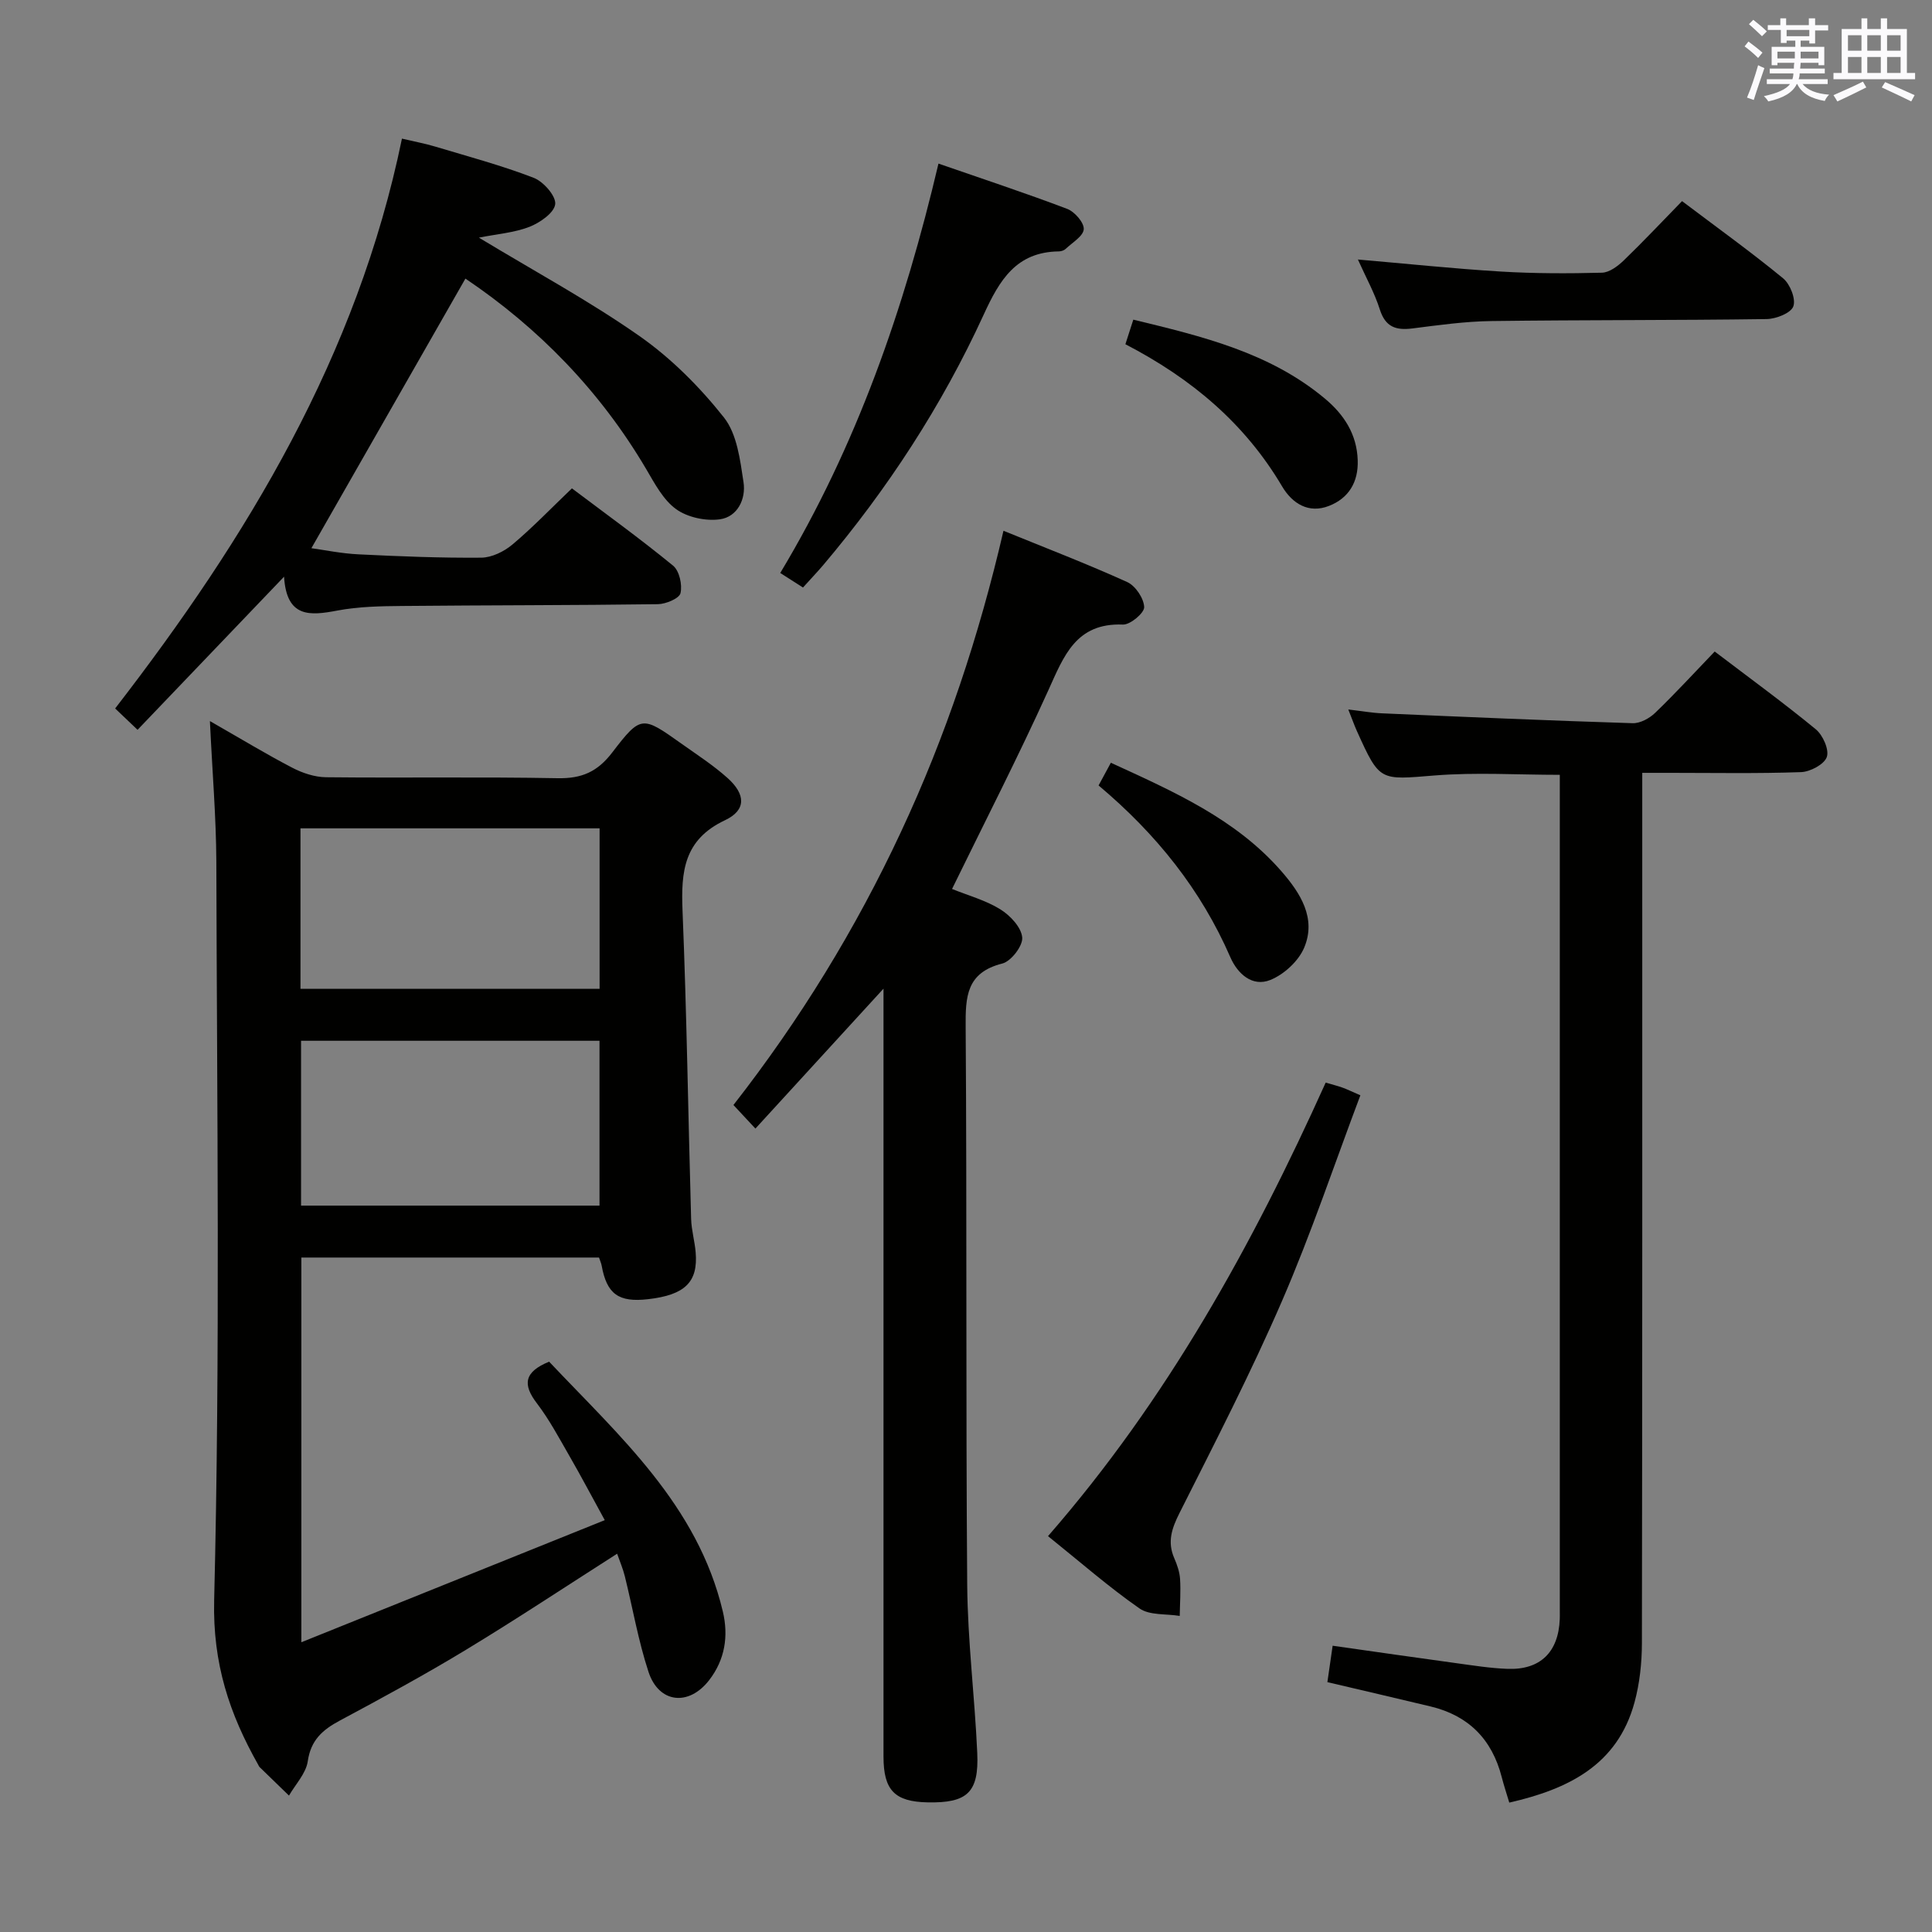 <svg enable-background="new 0 0 400 400" viewBox="0 0 400 400" xmlns="http://www.w3.org/2000/svg"><rect x="0" y="0" width="400" height="400" fill="#808080" stroke="none"/><g fill="#010100"><path d="m43.46 149.29c6.45 3.69 11.67 6.86 17.09 9.68 2.1 1.09 4.61 1.92 6.94 1.95 16 .17 32-.1 47.99.2 4.97.09 8.21-1.32 11.28-5.33 5.94-7.76 6.22-7.58 14.26-1.87 3.25 2.31 6.64 4.5 9.6 7.15 3.78 3.38 3.92 6.66-.52 8.75-8.53 4.02-9.12 10.64-8.79 18.71.87 21.27 1.17 42.57 1.78 63.86.07 2.31.75 4.59.94 6.9.52 6.15-2.23 8.82-9.83 9.69-6.14.71-8.57-1.05-9.64-6.98-.09-.47-.3-.92-.54-1.64-20.41 0-40.83 0-61.63 0v79.65c21.04-8.46 41.46-16.68 62.82-25.28-2.85-5.19-4.97-9.22-7.25-13.17-2.16-3.74-4.2-7.61-6.81-11.03-2.97-3.88-2.66-6.48 2.54-8.61 14.48 15.34 30.74 29.65 35.97 51.75 1.2 5.08.43 9.96-2.83 14.18-4.23 5.48-10.44 4.8-12.57-1.72-2.11-6.43-3.26-13.17-4.89-19.76-.39-1.59-1.05-3.11-1.6-4.69-10.54 6.73-20.78 13.52-31.29 19.89-8.53 5.17-17.31 9.94-26.11 14.65-3.58 1.91-6.02 4.04-6.65 8.43-.36 2.5-2.53 4.75-3.89 7.11-2.04-1.97-4.07-3.94-6.1-5.92-.11-.11-.17-.28-.25-.43-5.98-10.58-9.46-20.99-9.14-34.11 1.26-50.96.58-101.97.45-152.97-.05-9.27-.84-18.55-1.33-29.04zm80.66 100.32c0-11.52 0-22.84 0-34.13-20.87 0-41.27 0-61.79 0v34.13zm-61.91-44.88h61.93c0-11.22 0-22.25 0-33.23-20.88 0-41.3 0-61.93 0z"/><path d="m274.82 348.27c.33-2.31.67-4.66 1.09-7.54 8.73 1.24 17.05 2.44 25.38 3.58 3.61.49 7.23 1.08 10.86 1.21 6.77.24 10.52-3.49 10.78-10.29.02-.5.01-1 .01-1.5 0-56.64 0-113.28 0-169.91 0-.99 0-1.98 0-3.4-8.75 0-17.36-.55-25.88.13-11.4.92-11.38 1.33-16.11-9.15-.54-1.19-.97-2.43-1.8-4.51 2.75.32 4.89.71 7.05.8 17.27.75 34.54 1.5 51.82 2.04 1.55.05 3.48-1 4.66-2.14 4.19-4.03 8.12-8.32 12.33-12.7 7.34 5.58 14.3 10.65 20.94 16.11 1.46 1.21 2.8 4.22 2.27 5.73-.53 1.52-3.42 3.06-5.33 3.13-8.98.32-17.99.15-26.98.15-1.79 0-3.58 0-5.9 0v6.28c0 57.97.03 115.94-.07 173.91-.01 4.1-.46 8.34-1.54 12.29-3.54 12.96-13.71 17.93-25.92 20.72-.56-1.88-1.13-3.58-1.57-5.3-2.01-7.81-6.87-12.73-14.74-14.61-6.92-1.66-13.84-3.27-21.35-5.03z"/><path d="m207.76 109.89c8.89 3.62 17.37 6.88 25.62 10.62 1.7.77 3.44 3.36 3.51 5.18.05 1.21-2.88 3.68-4.4 3.62-9.74-.39-12.24 6.53-15.45 13.62-6.22 13.73-13.11 27.16-19.93 41.12 3.38 1.37 6.98 2.34 10 4.22 2.03 1.26 4.34 3.71 4.53 5.82.16 1.73-2.3 4.94-4.13 5.4-7.45 1.88-7.63 6.88-7.58 13.16.27 38.48.02 76.96.32 115.44.09 11.62 1.56 23.22 2.08 34.84.37 8.2-2.08 10.4-10.29 10.23-6.81-.14-9.12-2.51-9.12-9.48-.01-50.81 0-101.62 0-152.42 0-1.81 0-3.63 0-6.57-9.17 10.02-17.68 19.32-26.52 28.97-1.75-1.88-3.08-3.3-4.55-4.88 13.77-17.64 25.3-36.43 34.67-56.51 9.3-19.88 16.19-40.6 21.24-62.38z"/><path d="m99.15 49.2c11.57 7 22.85 13.09 33.28 20.4 6.56 4.6 12.47 10.54 17.46 16.84 2.71 3.43 3.35 8.79 4.05 13.41.52 3.42-1.21 7.16-4.91 7.67-2.92.4-6.68-.4-9.04-2.1-2.67-1.92-4.44-5.3-6.19-8.28-9.55-16.22-22.34-29.28-37.44-39.46-10.65 18.66-21.22 37.15-31.89 55.82 2.67.36 6.19 1.1 9.75 1.27 8.47.42 16.95.76 25.42.69 2.18-.02 4.72-1.27 6.45-2.72 4.19-3.52 8-7.5 12.32-11.63 6.8 5.12 14.04 10.35 20.94 16 1.3 1.06 1.95 3.96 1.54 5.7-.25 1.09-3.02 2.25-4.67 2.28-17.66.24-35.31.2-52.97.37-4.48.04-9.03.12-13.41.95-5.66 1.07-10.5 1.55-11.03-7.01-10.52 11-20.31 21.23-30.33 31.7-1.85-1.77-3.14-3-4.64-4.42 27.37-35.41 50.11-72.98 59.38-117.98 2.6.62 4.8 1.02 6.92 1.66 6.83 2.05 13.74 3.9 20.37 6.46 2.01.78 4.63 3.77 4.44 5.45-.21 1.8-3.18 3.86-5.37 4.71-3.16 1.21-6.71 1.48-10.43 2.22z"/><path d="m216.98 318.04c24.71-28.35 42.33-60.28 57.49-93.9 1.34.4 2.45.67 3.51 1.05.92.33 1.8.77 3.67 1.58-5.35 14.19-10.18 28.62-16.2 42.53-6.46 14.92-13.93 29.42-21.25 43.96-1.61 3.2-2.55 5.98-1.08 9.35.59 1.36 1.11 2.85 1.2 4.31.16 2.53-.03 5.09-.07 7.64-2.81-.47-6.22-.08-8.33-1.55-6.39-4.45-12.28-9.62-18.94-14.97z"/><path d="m166.25 121.64c-1.6-1.02-2.96-1.9-4.71-3.01 15.82-26.33 25.68-54.71 32.76-84.76 9.02 3.13 17.91 6.06 26.66 9.38 1.54.59 3.5 2.84 3.42 4.2-.09 1.44-2.37 2.77-3.76 4.09-.33.31-.91.5-1.38.51-8.83.1-12.29 5.91-15.59 13.12-8.63 18.82-19.9 36.09-33.29 51.92-1.28 1.49-2.64 2.91-4.11 4.55z"/><path d="m348.25 41.64c7.24 5.47 14.26 10.51 20.92 15.98 1.45 1.19 2.68 4.29 2.12 5.81-.51 1.4-3.57 2.6-5.52 2.63-18.99.27-37.99.16-56.98.41-5.46.07-10.93.84-16.36 1.53-3.41.43-5.59-.28-6.75-3.92-1.09-3.44-2.89-6.66-4.54-10.35 10.14.87 19.84 1.9 29.56 2.49 6.97.42 13.98.42 20.96.24 1.55-.04 3.3-1.37 4.53-2.55 4.07-3.93 7.95-8.06 12.06-12.27z"/><path d="m227.45 162.62c.96-1.77 1.65-3.05 2.54-4.7 12.97 5.96 25.87 11.6 35.37 22.53 3.86 4.44 7.23 9.68 4.65 15.77-1.18 2.78-4.17 5.53-7 6.67-3.73 1.51-6.79-1.29-8.27-4.68-6.08-13.99-15.33-25.54-27.29-35.59z"/><path d="m233 71.27c.59-1.84 1.03-3.19 1.64-5.09 14.22 3.45 28.2 6.77 39.66 16.34 3.94 3.29 6.63 7.36 6.8 12.78.15 4.56-1.9 7.86-5.94 9.44-4.19 1.64-7.58-.44-9.71-4.03-7.69-13.02-18.73-22.33-32.45-29.44z"/></g><path d="m361.2 9.6.8-1c.9.7 1.9 1.4 2.9 2.3l-.9 1.1c-1-1-2-1.8-2.8-2.4zm.5 10.6c.9-2.1 1.6-4.3 2.3-6.7.4.2.8.4 1.3.6-.7 2.1-1.5 4.3-2.2 6.6zm.4-15.2.9-.9c1 .8 2 1.6 2.8 2.4l-1 1c-.9-.9-1.8-1.7-2.7-2.5zm12.5-1.2h1.2v1.4h2.7v1.1h-2.7v2.7h-1.2v-.6h-1.8v1.3h4.9v3.8h-1.2v-.5h-3.7c0 .4-.1.9-.1 1.2h5.1v1h-5.2c0 .5-.1.9-.2 1.2h6v1h-5.2c1.1 1.3 2.9 2 5.5 2.2-.4.4-.7.8-.9 1.3-2.9-.5-4.8-1.6-5.7-3.5h-.1c-.8 1.7-2.7 2.9-5.9 3.6-.2-.4-.6-.8-.9-1.1 2.8-.6 4.6-1.4 5.4-2.5h-4.8v-1h5.3c.1-.3.2-.7.2-1.2h-4.9v-1h5c0-.4 0-.8.1-1.2h-3.5v.5h-1.2v-3.8h4.9v-1.3h-1.8v.5h-1.2v-2.7h-2.7v-1h2.6v-1.4h1.2v1.4h4.7v-1.4zm-6.6 8.3h3.6c0-.4 0-.9 0-1.4h-3.6zm1.9-4.6h4.7v-1.3h-4.7zm6.6 3.2h-3.7v1.4h3.7z" fill="#fbfafc"/><path d="m385.3 3.8h1.3v2.2h2.8v-2.2h1.3v2.2h4.1v9.1h1.7v1.3h-16.9v-1.3h1.7v-9.1h4.1v-2.2zm.4 13.1.7 1.2c-1.8.9-3.8 1.9-6 2.9-.2-.4-.5-.8-.8-1.3 2.3-1 4.3-1.9 6.1-2.8zm-3.1-6.4h2.8v-3.2h-2.8zm0 4.6h2.8v-3.3h-2.8zm4-4.6h2.8v-3.2h-2.8zm0 4.6h2.8v-3.3h-2.8zm3.7 1.9c2.1.9 4.1 1.8 6.1 2.7l-.7 1.3c-2.2-1.1-4.2-2-6.1-2.9zm3.2-9.7h-2.8v3.2h2.8zm-2.8 7.8h2.8v-3.3h-2.8z" fill="#fbfafc"/></svg>